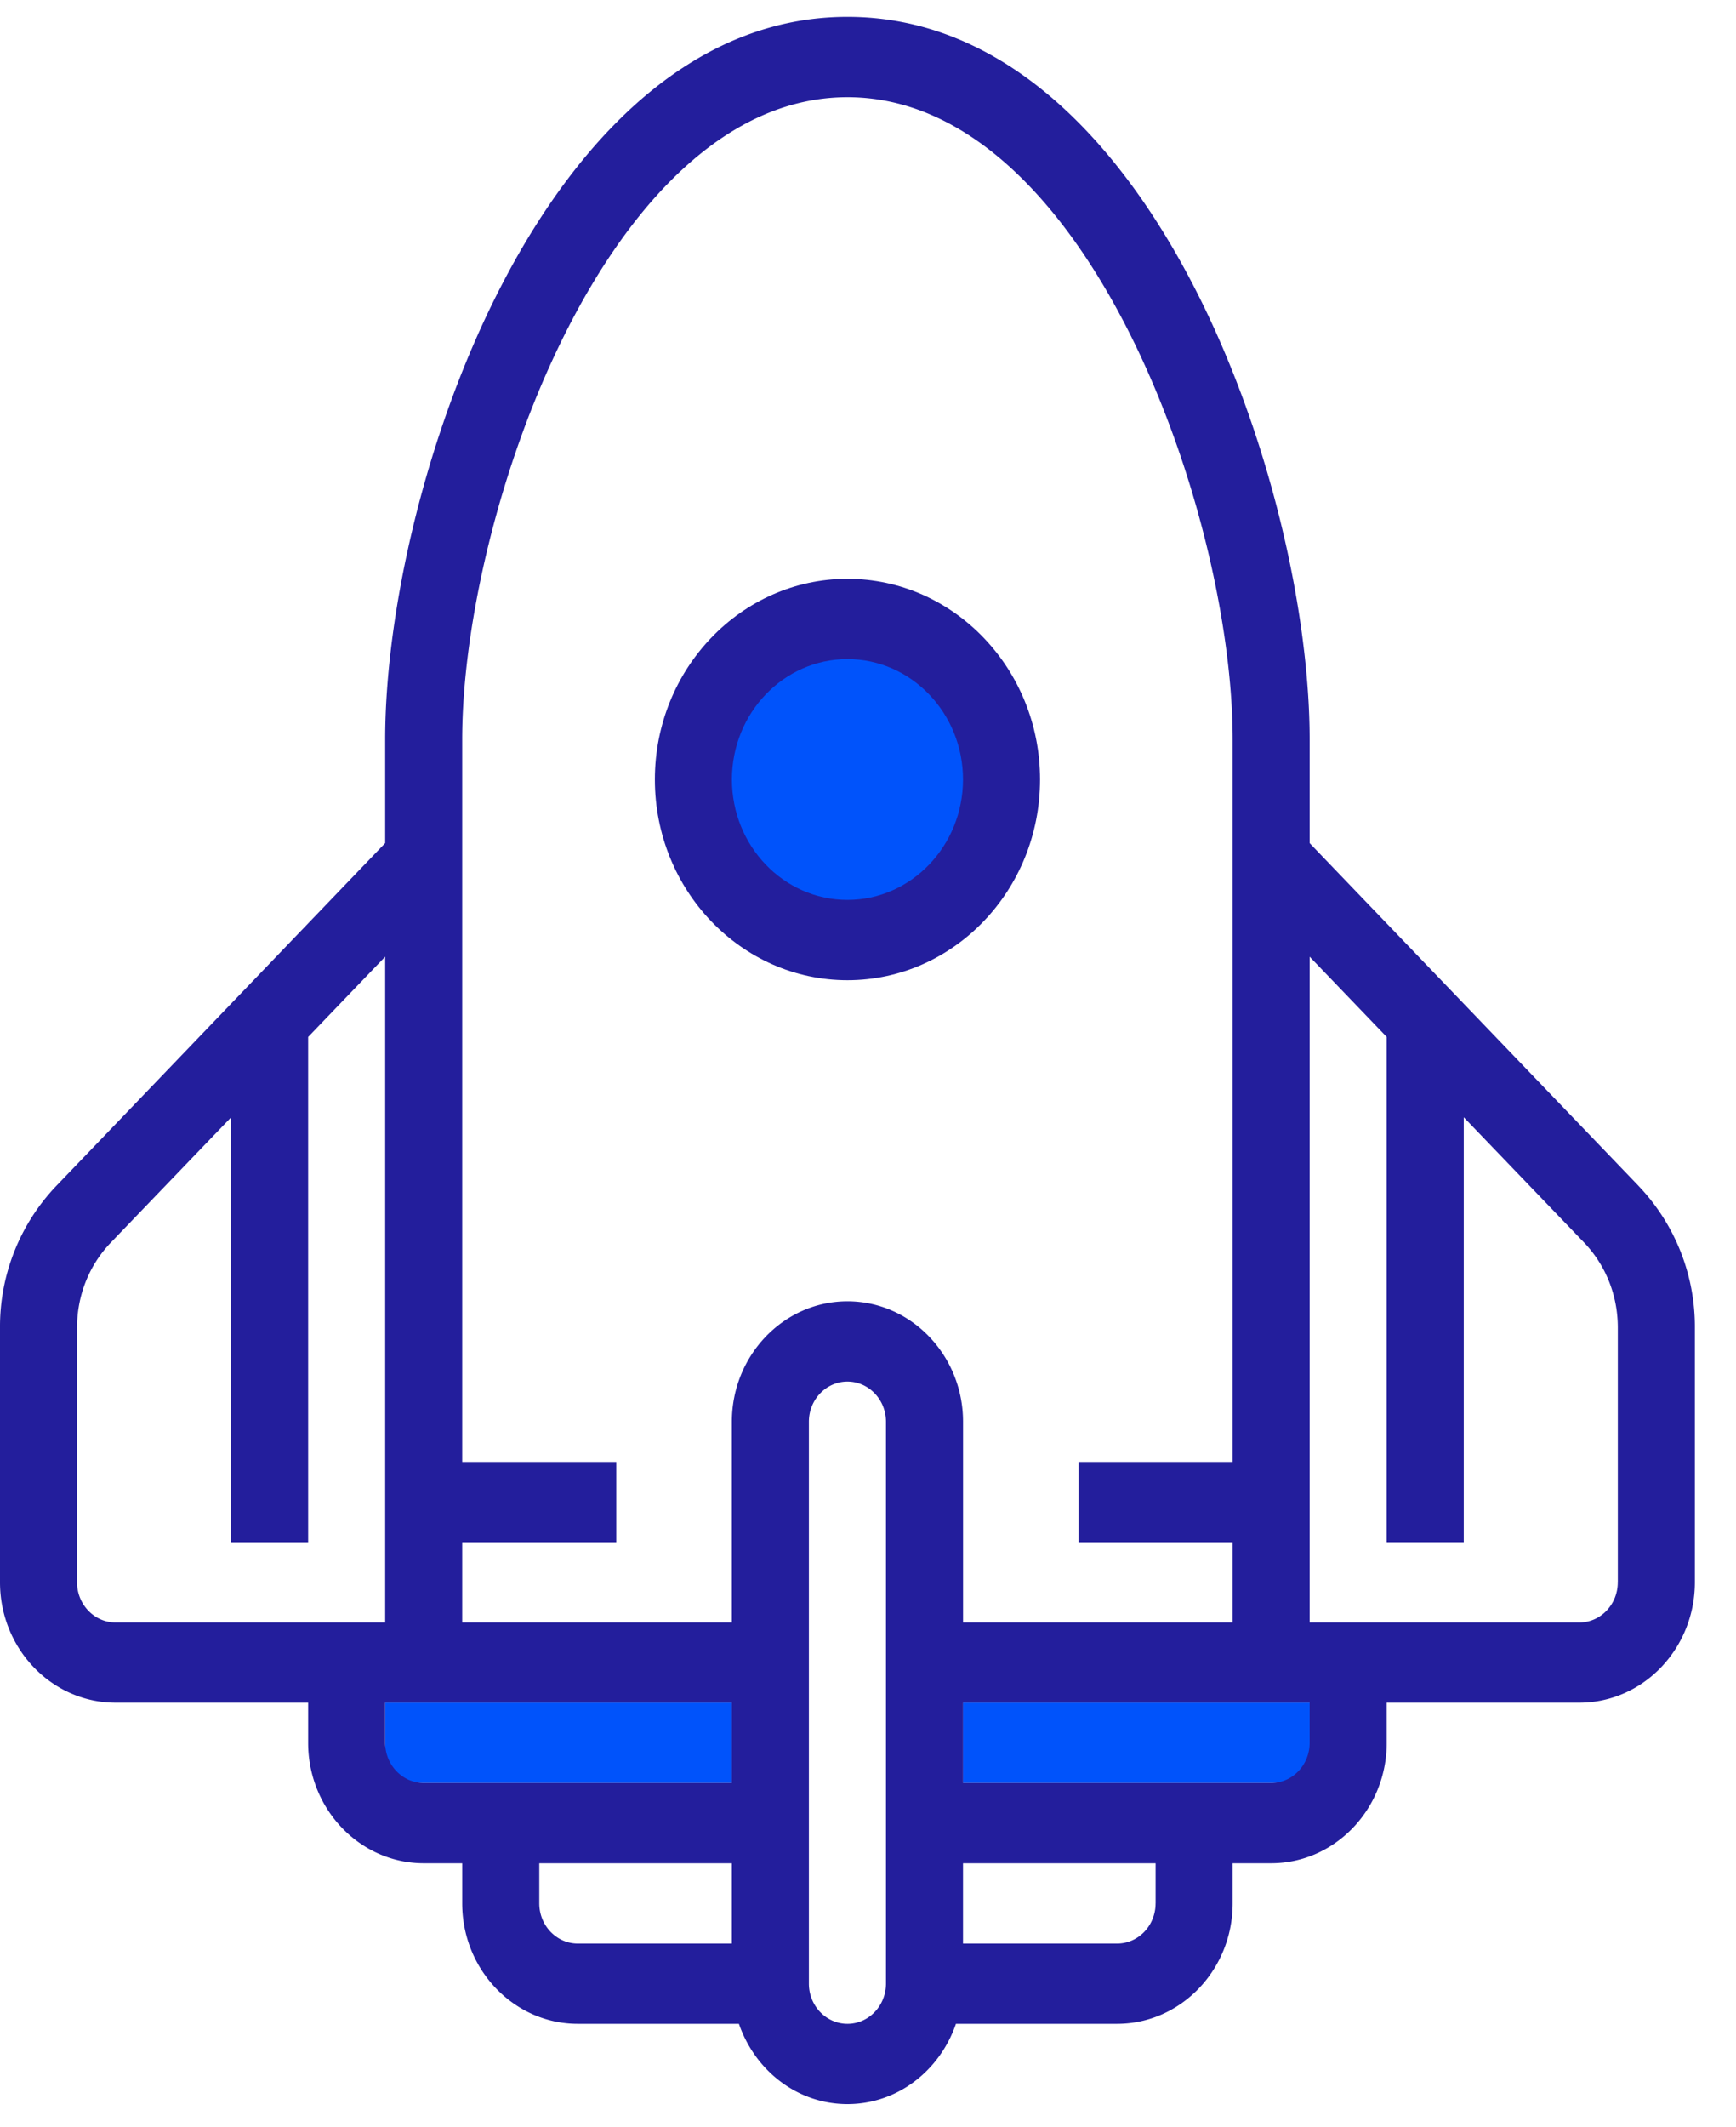<svg xmlns="http://www.w3.org/2000/svg" width="40" height="49" viewBox="0 0 40 49">
    <g fill="none" fill-rule="evenodd">
        <path fill="#0053FB" d="M22.19 41.068h7.986v-1.85h-7.987zM8.875 41.068h7.988v-1.85H8.875zM19.526 14.257c1.962 0 3.55 1.655 3.55 3.698 0 2.042-1.588 3.698-3.55 3.698-1.961 0-3.55-1.656-3.55-3.698 0-2.043 1.589-3.698 3.55-3.698"/>
        <path fill="#231E9C" d="M37.276 36.446c0 .51-.397.925-.886.925H30.176V22.036l1.776 1.849V35.52h1.775v-9.786l2.77 2.883c.502.525.78 1.222.78 1.964v5.864zm-7.1 3.698c0 .509-.397.924-.886.924h-7.1v-1.849h7.986v.925zm-3.55 3.698c0 .51-.396.925-.887.925h-3.55v-1.85h4.438v.925zm-6.212 1.848c0 .51-.398.925-.888.925s-.888-.415-.888-.925V32.747c0-.51.398-.925.888-.925s.888.415.888.925V45.69zm-7.988-1.848v-.925h4.437v1.85h-3.55c-.49 0-.887-.416-.887-.925zm-2.663-2.774c-.49 0-.888-.415-.888-.924v-.925H16.863v1.849h-7.1zm-7.1-3.697c-.49 0-.888-.416-.888-.925v-5.864c0-.742.277-1.44.781-1.964l2.77-2.883v9.786H7.1V23.885l1.775-1.849v15.335H2.663zM19.526 2.239c5.505 0 8.876 9.576 8.876 14.791v16.642h-3.55v1.849h3.55v1.85H22.19v-4.624c0-1.53-1.196-2.774-2.664-2.774-1.468 0-2.663 1.245-2.663 2.774v4.624H10.65v-1.85h3.55v-1.849h-3.55V17.03c0-5.215 3.372-14.791 8.876-14.791zM37.75 27.31l-7.574-7.89v-2.39c0-5.809-3.657-16.642-10.65-16.642-6.994 0-10.651 10.833-10.651 16.641v2.39l-7.573 7.891A4.696 4.696 0 0 0 0 30.581v5.865c0 1.529 1.194 2.773 2.663 2.773H7.1v.925c0 1.528 1.195 2.773 2.663 2.773h.887v.925c0 1.529 1.196 2.773 2.662 2.773h3.714c.369 1.075 1.344 1.849 2.5 1.849s2.132-.774 2.5-1.849h3.713c1.468 0 2.663-1.244 2.663-2.773v-.925h.888c1.466 0 2.662-1.245 2.662-2.773v-.925h4.438c1.468 0 2.662-1.244 2.662-2.773v-5.864a4.692 4.692 0 0 0-1.302-3.271z"/>
        <path fill="#231E9C" d="M19.526 15.181c1.468 0 2.663 1.244 2.663 2.774 0 1.529-1.195 2.773-2.663 2.773-1.47 0-2.662-1.244-2.662-2.773 0-1.53 1.193-2.774 2.662-2.774m0 7.397c2.447 0 4.438-2.073 4.438-4.623 0-2.549-1.991-4.623-4.438-4.623-2.446 0-4.437 2.074-4.437 4.623 0 2.55 1.99 4.623 4.437 4.623"/>
    </g>
</svg>
